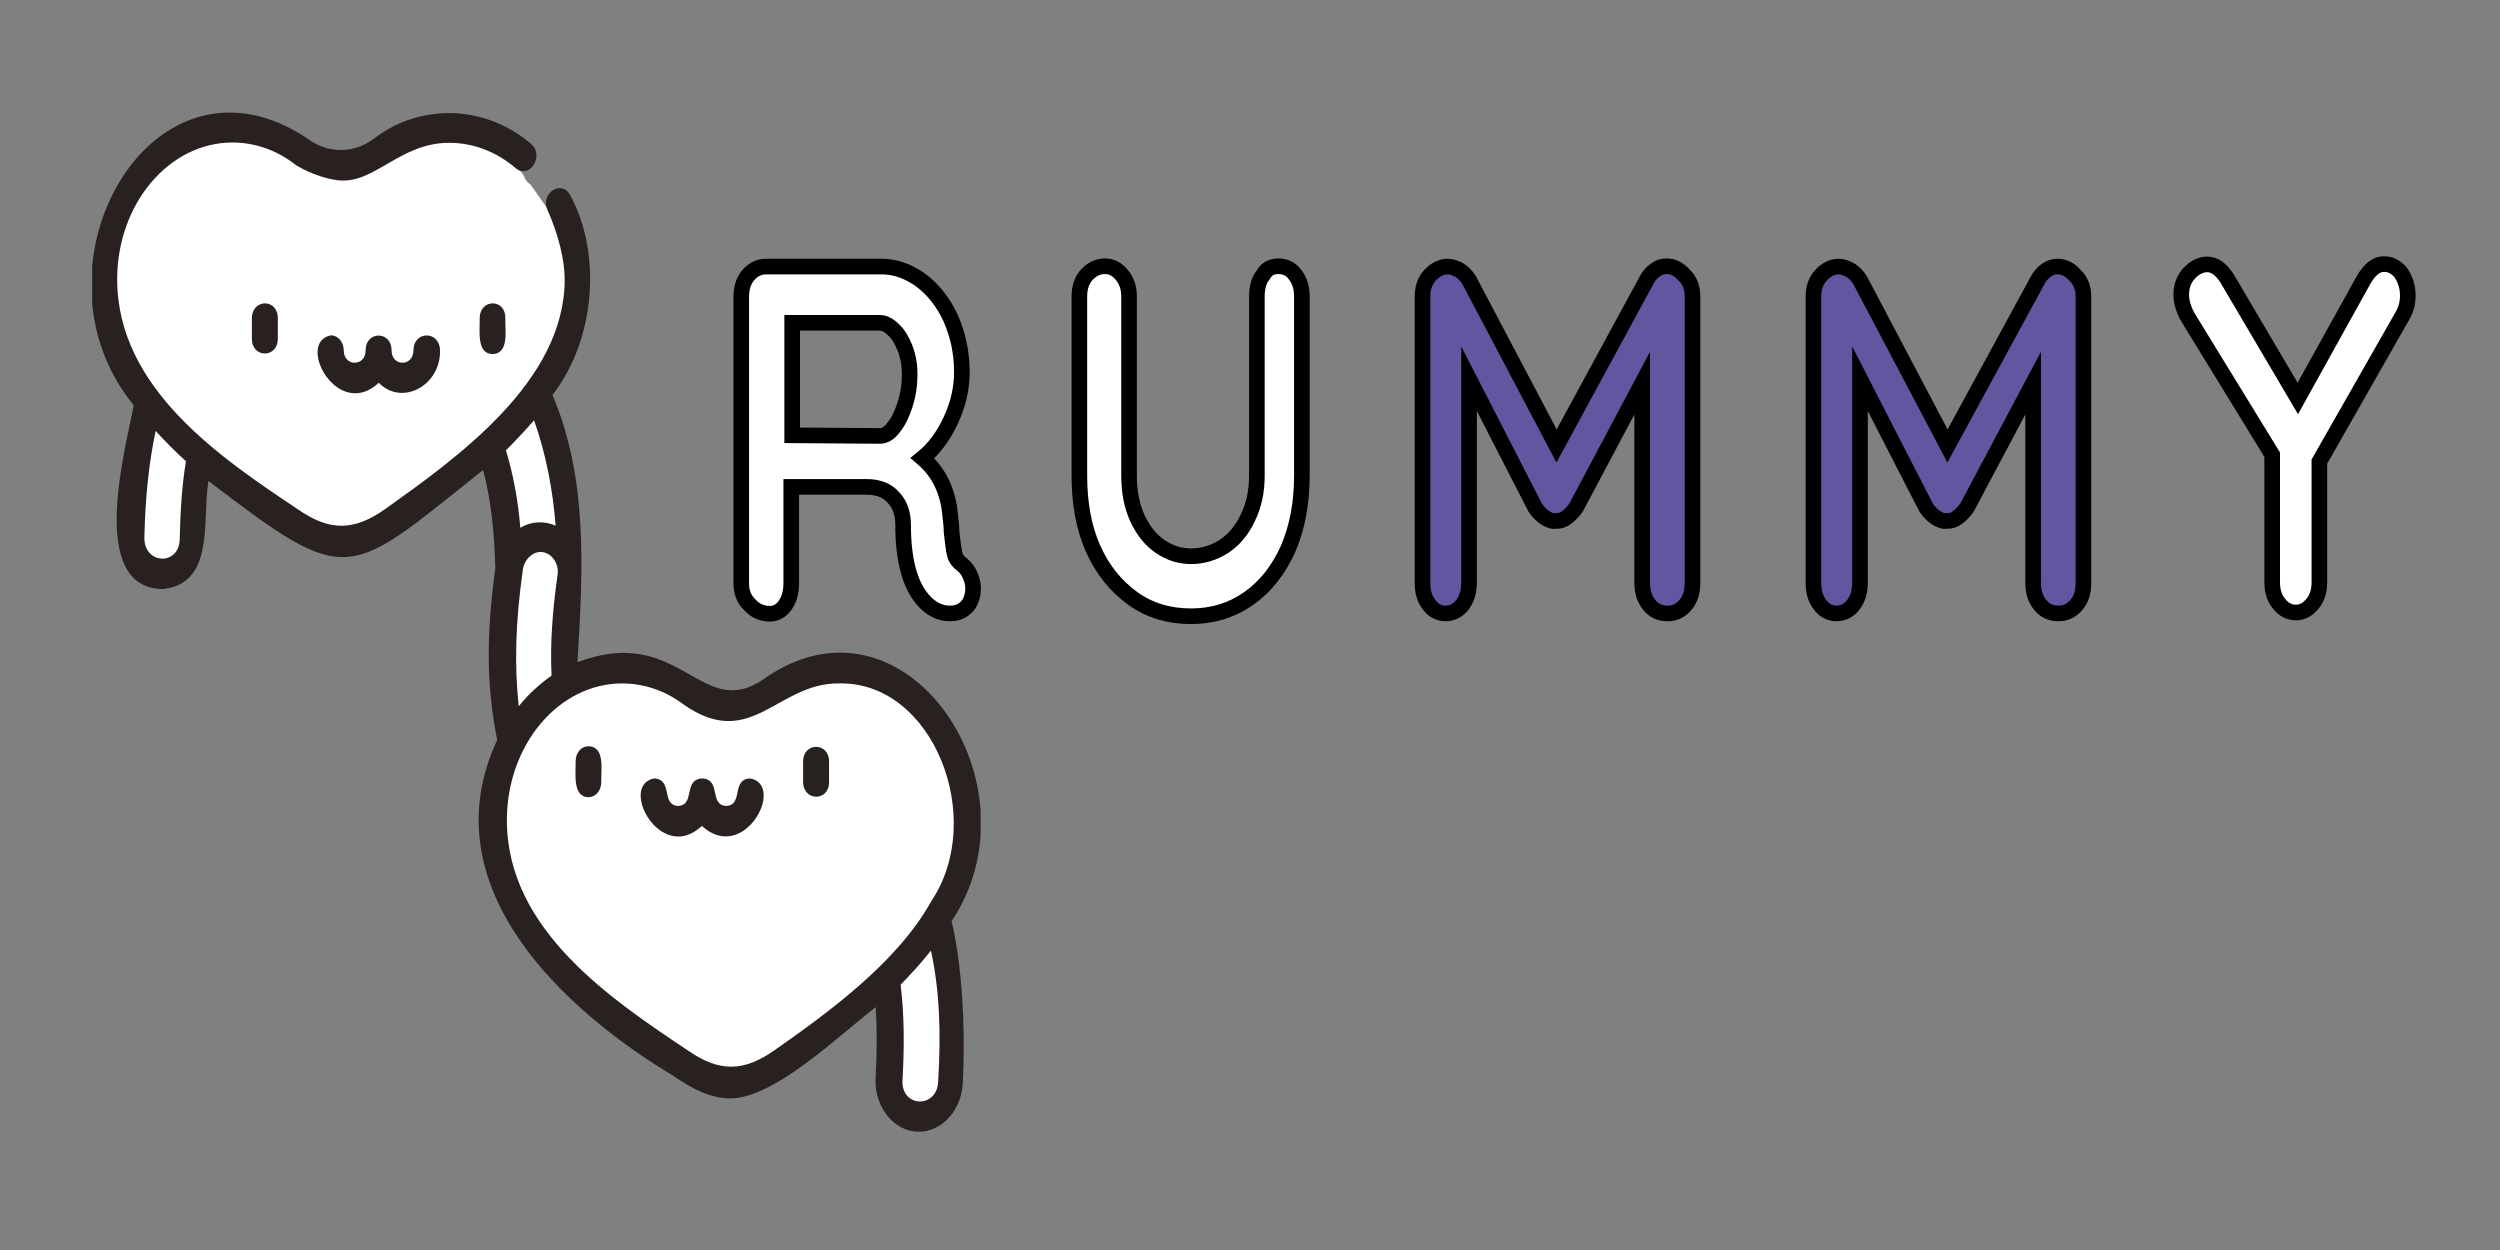 <?xml version="1.0" encoding="utf-8"?>
<!-- Generator: Adobe Illustrator 25.4.1, SVG Export Plug-In . SVG Version: 6.00 Build 0)  -->
<svg version="1.1" id="Capa_1" xmlns="http://www.w3.org/2000/svg" xmlns:xlink="http://www.w3.org/1999/xlink" x="0px" y="0px"
	 viewBox="0 0 800 400" style="enable-background:new 0 0 800 400;" xml:space="preserve">
<rect x="0" y="0" width="800" height="400" fill="#808080" stroke="none"/>
<style type="text/css">
	.st0{fill:#FFFFFF;}
	.st1{fill:#6356A1;stroke:#000000;stroke-width:5;stroke-miterlimit:10;}
	.st2{fill:none;stroke:#000000;stroke-width:5;stroke-miterlimit:10;}
	.st3{fill:none;stroke:#000000;stroke-miterlimit:10;}
	.st4{fill:#292120;}
	.st5{clip-path:url(#SVGID_00000091695349959807631160000001971703220390749859_);}
</style>
<g id="Capa_2_00000042726724968925118890000001750828936406193564_">
</g>
<g id="Capa_1_00000028291709535798579850000004595881474522789024_">
	<g>
		<g id="XMLID_00000043456792753782709960000017376506462478024070_">
			<g>
				<path class="st0" d="M770.5,94.7c0,2.1-0.5,4.1-1.4,5.8l-26.9,47.2v38.6c0,2.8-0.7,5.1-2.2,6.9c-1.5,1.8-3.2,2.8-5.3,2.8
					c-2.1,0-3.9-0.9-5.4-2.8c-1.5-1.8-2.2-4.1-2.2-6.9v-40.8l-26.8-43.7c-1.5-2.5-2.3-5.1-2.3-7.5c0-2.8,0.9-5.1,2.6-6.9
					c1.7-1.8,3.7-2.8,5.7-2.8c2.3,0,4.4,1.5,6.3,4.4l22.7,38.5l21.2-38.2c1.9-3.1,3.9-4.8,6.4-4.8c2.1,0,3.8,0.9,5.4,2.8
					C769.8,89.6,770.5,91.9,770.5,94.7z"/>
				<path class="st1" d="M666.7,94.9v91.7c0,2.8-0.7,5.1-2.2,6.9s-3.3,2.8-5.8,2.8s-4.4-0.9-5.9-2.8s-2.2-4.1-2.2-7.1v-63.8
					l-21.2,39.9c-0.9,1.2-1.9,2.3-3,3.1c-1.1,0.8-2.2,1.2-3.5,1.1c-1.1,0.2-2.2-0.3-3.5-1.1c-1.1-0.8-2.1-1.8-3-3.1l-21.2-41.3v65.2
					c0,2.9-0.7,5.2-2.1,7.1c-1.4,1.8-3.2,2.8-5.4,2.8c-2.1,0-3.9-0.9-5.3-2.8c-1.4-1.8-2.1-4.1-2.1-6.9V94.9c0-2.6,0.7-4.9,2.3-6.7
					c1.6-1.8,3.6-2.9,5.8-2.9c1.2,0,2.6,0.5,3.8,1.2c1.2,0.8,2.2,1.8,3,3.1l28,53.1l28.9-53.1c0.6-1.2,1.6-2.3,2.7-3.1
					s2.3-1.2,3.6-1.2c2.1,0,3.9,0.9,5.6,2.8C665.8,89.8,666.7,92.1,666.7,94.9z"/>
				<path class="st1" d="M541.6,94.9v91.7c0,2.8-0.7,5.1-2.2,6.9s-3.3,2.8-5.8,2.8s-4.4-0.9-5.9-2.8s-2.2-4.1-2.2-7.1v-63.8
					l-21.2,39.9c-0.9,1.2-1.9,2.3-3,3.1c-1.1,0.8-2.2,1.2-3.5,1.1c-1.1,0.2-2.2-0.3-3.5-1.1c-1.1-0.8-2.1-1.8-3-3.1l-21.2-41.3v65.2
					c0,2.9-0.7,5.2-2.1,7.1c-1.4,1.8-3.2,2.8-5.4,2.8c-2.1,0-3.9-0.9-5.3-2.8c-1.4-1.8-2.1-4.1-2.1-6.9V94.9c0-2.6,0.7-4.9,2.3-6.7
					c1.6-1.8,3.6-2.9,5.8-2.9c1.2,0,2.6,0.5,3.8,1.2c1.2,0.8,2.2,1.8,3,3.1l28,53.1L527,89.5c0.6-1.2,1.6-2.3,2.7-3.1
					c1.1-0.8,2.3-1.2,3.6-1.2c2.1,0,3.9,0.9,5.6,2.8C540.8,89.8,541.6,92.1,541.6,94.9z"/>
				<path class="st0" d="M416.6,94.7v57.4c0,8.7-1.5,16.6-4.4,23.3c-3,6.7-7.2,12.1-12.6,15.9c-5.4,3.8-11.6,5.7-18.5,5.7
					s-13.2-1.8-18.6-5.7c-5.4-3.8-9.6-9-12.7-15.9c-3-6.7-4.4-14.6-4.4-23.3V94.7c0-2.8,0.7-5.1,2.3-6.9c1.6-1.8,3.6-2.8,5.9-2.8
					c2.1,0,3.8,0.9,5.4,2.8c1.5,1.8,2.3,4.1,2.3,6.9v57.4c0,5.1,0.9,9.7,2.7,13.6c1.9,4,4.2,6.9,7.3,9s6.3,3.1,9.9,3.1
					c3.7,0,7.2-1.1,10.4-3.1c3.2-2.1,5.8-5.2,7.6-9c2-4,3-8.6,3-13.6V94.7c0-2.8,0.6-5.2,2-6.9c1.2-1.8,3.1-2.8,5.2-2.8
					c2.2,0,4.1,0.9,5.4,2.8C415.9,89.6,416.6,91.9,416.6,94.7z"/>
				<path class="st0" d="M310.4,184c0.6,1.4,1,2.8,1,4.3c0,1.8-0.5,3.7-1.5,5.2c-1.4,1.8-3.2,2.8-5.9,2.8c-2.1,0-3.9-0.6-5.7-1.7
					c-6.2-4.3-9.3-13.2-9.3-26.5c0-3.8-1-6.7-3.1-8.9c-2-2.3-4.9-3.4-8.6-3.4h-24.1v30.7c0,2.9-0.6,5.2-1.9,7.1
					c-1.2,1.8-3,2.8-4.9,2.8c-2.5,0-4.7-0.9-6.4-2.8c-1.9-1.8-2.8-4.1-2.8-6.9V95c0-2.8,0.7-5.1,2.2-6.9c1.5-1.8,3.5-2.8,5.7-2.8h37
					c4.4,0,8.6,1.5,12.6,4.4c3.9,2.9,7.2,7.1,9.5,12.1c2.3,5.2,3.6,10.9,3.6,17.3c0,5.2-1.2,10.4-3.6,15.5c-2.3,5.1-5.3,9-9,12
					c5.4,4.6,8.3,10.9,8.9,18.7c0.2,1.7,0.4,3.4,0.4,4.9c0.4,3.2,0.6,5.7,1,7.1c0.4,1.4,1.1,2.5,2.3,3.2
					C308.9,181.5,309.8,182.6,310.4,184z M291.1,119.9c0-2.9-0.5-5.7-1.5-8.3c-1-2.5-2.1-4.4-3.6-5.8c-1.5-1.5-3-2.3-4.4-2.3h-28.1
					v36h28.1l0,0c1.5,0,3.1-0.9,4.4-2.8c1.5-1.8,2.6-4.1,3.6-7.2C290.6,126.6,291.1,123.4,291.1,119.9z"/>
			</g>
			<g>
				<path class="st2" d="M307.8,180.6c1.1,0.9,2,2,2.6,3.4c0.6,1.4,1,2.8,1,4.3c0,1.8-0.5,3.7-1.5,5.2c-1.4,1.8-3.2,2.8-5.9,2.8
					c-2.1,0-3.9-0.6-5.7-1.7c-6.2-4.3-9.3-13.2-9.3-26.5c0-3.8-1-6.7-3.1-8.9c-2-2.3-4.9-3.4-8.6-3.4h-24.1v30.7
					c0,2.9-0.6,5.2-1.9,7.1c-1.2,1.8-3,2.8-4.9,2.8c-2.5,0-4.7-0.9-6.4-2.8c-1.9-1.8-2.8-4.1-2.8-6.9V95c0-2.8,0.7-5.1,2.2-6.9
					c1.5-1.8,3.5-2.8,5.7-2.8h37c4.4,0,8.6,1.5,12.6,4.4c3.9,2.9,7.2,7.1,9.5,12.1c2.3,5.2,3.6,10.9,3.6,17.3
					c0,5.2-1.2,10.4-3.6,15.5s-5.3,9-9,12c5.4,4.6,8.3,10.9,8.9,18.7c0.2,1.7,0.4,3.4,0.4,4.9c0.4,3.2,0.6,5.7,1,7.1
					C305.9,178.9,306.7,179.8,307.8,180.6z"/>
				<path class="st2" d="M281.6,139.5c1.5,0,3.1-0.9,4.4-2.8c1.5-1.8,2.6-4.1,3.6-7.2c1-3.1,1.5-6.3,1.5-9.8c0-2.9-0.5-5.7-1.5-8.3
					c-1-2.5-2.1-4.4-3.6-5.8c-1.5-1.5-3-2.3-4.4-2.3h-28.1v36L281.6,139.5L281.6,139.5z"/>
				<path class="st2" d="M409.1,85.2c2.2,0,4.1,0.9,5.4,2.8c1.4,1.8,2.1,4.1,2.1,6.9v57.4c0,8.7-1.5,16.6-4.4,23.3
					c-3,6.7-7.2,12.1-12.6,15.9c-5.4,3.8-11.6,5.7-18.5,5.7s-13.2-1.8-18.6-5.7s-9.6-9-12.7-15.9c-3-6.7-4.4-14.6-4.4-23.3V94.9
					c0-2.8,0.7-5.1,2.3-6.9c1.6-1.8,3.6-2.8,5.9-2.8c2.1,0,3.8,0.9,5.4,2.8c1.5,1.8,2.3,4.1,2.3,6.9v57.4c0,5.1,0.9,9.7,2.7,13.6
					c1.9,4,4.2,6.9,7.3,9c3.1,2.1,6.3,3.1,9.9,3.1c3.7,0,7.2-1.1,10.4-3.1c3.2-2.1,5.8-5.2,7.6-9c2-4,3-8.6,3-13.6V94.9
					c0-2.8,0.6-5.2,2-6.9C405.2,86.1,406.9,85.2,409.1,85.2z"/>
				<path class="st3" d="M533.6,85.2c2.1,0,3.9,0.9,5.6,2.8c1.6,1.8,2.5,4.1,2.5,6.9v91.7c0,2.8-0.7,5.1-2.2,6.9s-3.3,2.8-5.8,2.8
					s-4.4-0.9-5.9-2.8s-2.2-4.1-2.2-7.1v-63.8l-21.2,39.9c-0.9,1.2-1.9,2.3-3,3.1c-1.1,0.8-2.2,1.2-3.5,1.1
					c-1.1,0.2-2.2-0.3-3.5-1.1c-1.1-0.8-2.1-1.8-3-3.1l-21.2-41.3v65.2c0,2.9-0.7,5.2-2.1,7.1c-1.4,1.8-3.2,2.8-5.4,2.8
					c-2.1,0-3.9-0.9-5.3-2.8c-1.4-1.8-2.1-4.1-2.1-6.9V94.9c0-2.6,0.7-4.9,2.3-6.7c1.6-1.8,3.6-2.9,5.8-2.9c1.2,0,2.6,0.5,3.8,1.2
					c1.2,0.8,2.2,1.8,3,3.1l28,53.1L527,89.5c0.6-1.2,1.6-2.3,2.7-3.1C531.2,85.5,532.4,85.2,533.6,85.2z"/>
				<path class="st3" d="M658.6,85.2c2.1,0,3.9,0.9,5.6,2.8c1.6,1.8,2.5,4.1,2.5,6.9v91.7c0,2.8-0.7,5.1-2.2,6.9s-3.3,2.8-5.8,2.8
					s-4.4-0.9-5.9-2.8s-2.2-4.1-2.2-7.1v-63.8l-21.2,39.9c-0.9,1.2-1.9,2.3-3,3.1c-1.1,0.8-2.2,1.2-3.5,1.1
					c-1.1,0.2-2.2-0.3-3.5-1.1c-1.1-0.8-2.1-1.8-3-3.1l-21.2-41.3v65.2c0,2.9-0.7,5.2-2.1,7.1c-1.4,1.8-3.2,2.8-5.4,2.8
					c-2.1,0-3.9-0.9-5.3-2.8c-1.4-1.8-2.1-4.1-2.1-6.9V94.9c0-2.6,0.7-4.9,2.3-6.7c1.6-1.8,3.6-2.9,5.8-2.9c1.2,0,2.6,0.5,3.8,1.2
					c1.2,0.8,2.2,1.8,3,3.1l28,53.1l28.9-53.1c0.6-1.2,1.6-2.3,2.7-3.1C656.2,85.5,657.4,85.2,658.6,85.2z"/>
				<path class="st2" d="M770.5,94.7c0,2.1-0.5,4.1-1.4,5.8l-26.9,47.2v38.6c0,2.8-0.7,5.1-2.2,6.9c-1.5,1.8-3.2,2.8-5.3,2.8
					c-2.1,0-3.9-0.9-5.4-2.8c-1.5-1.8-2.2-4.1-2.2-6.9v-40.8l-26.8-43.7c-1.5-2.5-2.3-5.1-2.3-7.5c0-2.8,0.9-5.1,2.6-6.9
					c1.7-1.8,3.7-2.8,5.7-2.8c2.3,0,4.4,1.5,6.3,4.4l22.7,38.5l21.2-38.2c1.9-3.1,3.9-4.8,6.4-4.8c2.1,0,3.8,0.9,5.4,2.8
					C769.8,89.6,770.5,91.9,770.5,94.7z"/>
			</g>
		</g>
	</g>
	<g>
		<g id="XMLID_00000085212984338282926640000012562255643209318295_">
			<g id="XMLID_00000129925410302971179780000007181724157424476076_">
				<g>
					<path class="st0" d="M310,266.9c2.3-20.7-13.3-37.7-14.3-38.9c-3.3-3.5-16-15.9-32.5-15.3c-16.7,0.7-20.1,14.1-34.7,12.3
						c-10.7-1.4-11.7-8.8-25-10.9c-13.7-2.2-18,5-23.1,1.4c-10.7-7.6,10.4-38.4-2.2-71.1c-2.4-6.4-5.3-10.9-5.3-19
						c0.1-11.3,6-15.9,9.6-24.3c0.1-1.7,0.1-3.3,0.1-5c0-0.4,0-0.7,0.1-1c-0.7-0.8-1.2-1.9-1.2-3.3c-0.1-3.7-0.3-7.3-0.5-10.9
						c-0.7-2.1-1.5-4.1-2.4-6.1c-0.7-1.4-0.8-3-0.4-4.3c-0.7-0.9-1.5-1.9-2.2-2.9c-0.4-0.3-0.7-0.7-1.1-1.2c-1.8-2.5-3.4-5-5.2-7.4
						c-1-0.6-1.7-1.6-2.1-2.8c-0.3-0.4-0.5-0.7-0.7-1.1c-2.3-1.2-3.1-3.6-2.8-5.8c-1.1-0.7-1.8-1.8-2.1-3
						c-11.6-6.2-23.8-4.9-27.3-4.4c-16.2,2.3-17.4,11.8-29.8,10.9C92.5,52,88.5,42.1,74.7,42.5c-6.3,0.2-11.4,2.4-14.7,4.2
						c-3.8,1.8-12.2,6.5-18.7,16.6c-1.8,2.8-7.9,12.5-8,26.1c-0.1,9.8,3,17.3,6.6,26.1c4.8,11.5,6.6,10.4,7.6,16.1
						c1.9,11.3-5.7,14.5-6.2,30.4c-0.1,4.9-0.4,15,5.4,19c2.9,1.9,7.1,2.3,10.3,0.4c2.6-1.5,3.8-4.1,4.8-7.6c0-0.5,0-0.9,0.1-1.4
						c0.6-4.7,0.8-9.5,1.1-14.2c0-0.4,0.1-0.8,0.2-1.2c0.1-1.4,0.7-2.7,1.7-3.5c0.1-3.7,0.1-5.6,1.5-6.7c6.7-5.3,25.4,26.6,49,23.7
						c3.5-0.5,18.7-2.4,26.2-13.8c2.6-3.9,4.8-9.8,9.3-10.4c3.6-0.5,6.7,2.4,7.6,3.3c8,7.7,6.2,23.1,5.3,31.3
						c-1.8,16-6,16.3-4.9,26.5c1,9,4.7,12,4.5,21.9c-0.1,6.9-2.1,11.4-3.1,14.8c-5.6,17.7,1.1,37.2,3.1,42.7
						c6.2,17.8,18.2,26.8,42.3,44.6c15.1,11.3,22.9,16.9,32.5,15.7c12.5-1.5,24.4-12.7,29.4-17.5c8.7-8.3,12.6-15.5,15.5-14.2
						c2.2,1,2.2,7.1,2.2,19.4c0,11.3-0.8,14.9,1.8,18.5c2.5,3.4,7.4,5.6,11.1,4.2c1.1-0.4,4.2-2,6.6-11.4c2.3-8.9,1.6-15.7,0.4-28.4
						c-2.1-22.9-2.1-24.6-1.8-27.5C304.8,277.5,308.9,276.9,310,266.9z"/>
				</g>
			</g>
		</g>
		<g>
			<path class="st4" d="M240.1,249.1c-6.2,0.2-2.1,8.5-7.7,8.8c-5.6-0.3-1.5-8.5-7.7-8.8c-6.2,0.3-2.1,8.5-7.7,8.8
				c-5.6-0.3-1.5-8.5-7.7-8.8c-11.4,2.2,2.1,27.6,15.3,15.2C238,276.6,251.5,251.3,240.1,249.1z"/>
			<path class="st4" d="M188.3,238.8c-2.3,0-4.1,2.1-4.1,4.8c0.1,3.8-1.1,11.4,4.1,11.5c2.3,0,4.1-2.1,4.1-4.8
				C192.3,246.4,193.7,238.9,188.3,238.8z"/>
			<path class="st4" d="M265.3,250.3v-6.6c0-6.3-8.3-6.3-8.3,0v6.6C257.1,256.5,265.3,256.5,265.3,250.3z"/>
			<g>
				<path class="st4" d="M132.3,112.1c0,5.3-7,5.3-7,0c0-6.3-8.3-6.3-8.3,0c0,5.3-7,5.3-7,0c0-2.7-1.9-4.8-4.1-4.8
					c-11.4,2.2,2.1,27.5,15.3,15.2c7.5,7.6,19.9,0.8,19.6-10.4C140.7,105.8,132.4,105.7,132.3,112.1z"/>
				<path class="st4" d="M80.6,101.8v6.6c0,6.3,8.3,6.3,8.3,0v-6.6C88.9,95.5,80.7,95.5,80.6,101.8z"/>
				<path class="st4" d="M153.5,101.8c0.1,3.8-1.1,11.4,4.1,11.5c5.4-0.1,4-7.6,4.1-11.5C161.8,95.5,153.6,95.5,153.5,101.8z"/>
				<g>
					<g>
						<g>
							<defs>
								<rect id="SVGID_1_" x="29.5" y="35.7" width="284.3" height="327.7"/>
							</defs>
							<clipPath id="SVGID_00000023986940807448825080000013013248279402470546_">
								<use xlink:href="#SVGID_1_"  style="overflow:visible;"/>
							</clipPath>
							<g style="clip-path:url(#SVGID_00000023986940807448825080000013013248279402470546_);">
								<path class="st4" d="M304.5,294.8c29.3-43.8-15-109.4-60.1-77.5c-20.1,13.9-26.7-17.9-59.6-5.4c1.7-28.9,3.5-58.4-8-85.5
									c14-18.2,15.6-45.4,5.8-63.7c-2.8-5.6-9.8-0.8-7.4,4.5c3.4,7.6,5.5,15.9,5.5,22.2c0,32.7-34.5,57.1-57.3,73.4
									c-10,7.1-17.8,7.3-27.9,0.3c-24.4-16.3-58-38.6-58-73.7c0-24.2,16.6-43.8,36.9-43.8c6.9,0,13.8,2.3,19.6,6.7
									c0.2,0.1,0.3,0.2,0.5,0.4c0,0,6,4,13.7,5c11.6,1.3,19.7-12,35.5-12c7.7,0,15.1,2.8,21.3,8.1c4.7,3.7,9.2-4.2,5-7.7
									c-14.5-12.5-35.3-13.3-50.4-1.7c-6.4,4.8-14.7,4.8-21.1,0c-50-33.5-91.8,41.3-55.7,85.3c-2.4,13-15.2,58.7,9.4,58.8
									c16.7-1.9,12.4-22.1,14.5-34.6c45.4,34.7,44.1,31.3,87.9-3.5c2.6,10,3.6,20.1,3.9,31.4c-2.9,21.7-2.9,37.2,0.6,55
									c-21.9,46.9,21.3,86.5,56.6,107.6c5.6,3.9,11.5,7.1,18.2,7.1c13.9-0.3,33.5-19.2,46.3-29.2c0.5,7.2,0.4,14.8,0,22.7
									c-0.5,8.3,4.9,15.9,11.9,17c8.1,1.3,15.4-5.8,16-15.2C309.6,314.7,304.8,295.9,304.5,294.8z M57.5,172.6
									c-0.2,8.6-11.5,8-11.3-0.6c0.3-13.2,1.5-24.1,3.6-34.1c3.1,3.4,6.3,6.6,9.7,9.7C58.3,154.8,57.7,163,57.5,172.6z
									 M300.2,346.3c-0.5,8.5-11.8,8.1-11.4-0.5c0.6-10.9,0.6-20.9-0.6-30.7c3.4-3.5,6.7-7.1,9.7-10.9
									C300.6,316.6,301.2,329.8,300.2,346.3z M170.9,134.5c3.8,10.7,6,22.2,6.9,33.7c-3.7-1.6-7.9-1.4-11.3,0.7
									c-0.7-8.7-2.2-16.8-4.6-24.8C165.1,140.9,168.1,137.7,170.9,134.5z M167.3,182.4c0.5-3.7,3.7-6.5,6.9-5.6
									c2.8,0.7,4.8,4.1,4.2,7.3c-1.6,11.4-2.4,21.7-1.9,32.1c-3.8,2.7-7.4,5.9-10.5,9.8C164.6,213,164.9,199.4,167.3,182.4z
									 M248.1,335.9c-10,7.1-17.8,7.3-27.9,0.3c-24.4-16.3-58-38.6-58-73.7c0-24.2,16.6-43.8,36.9-43.8c6.9,0,13.8,2.3,19.6,6.7
									c21.6,15.2,30-6.9,49.7-6.7c30.2-0.8,47.4,43.2,29.6,69.7C287.1,308.1,264.6,324.3,248.1,335.9z"/>
							</g>
						</g>
					</g>
				</g>
			</g>
		</g>
	</g>
</g>
</svg>
